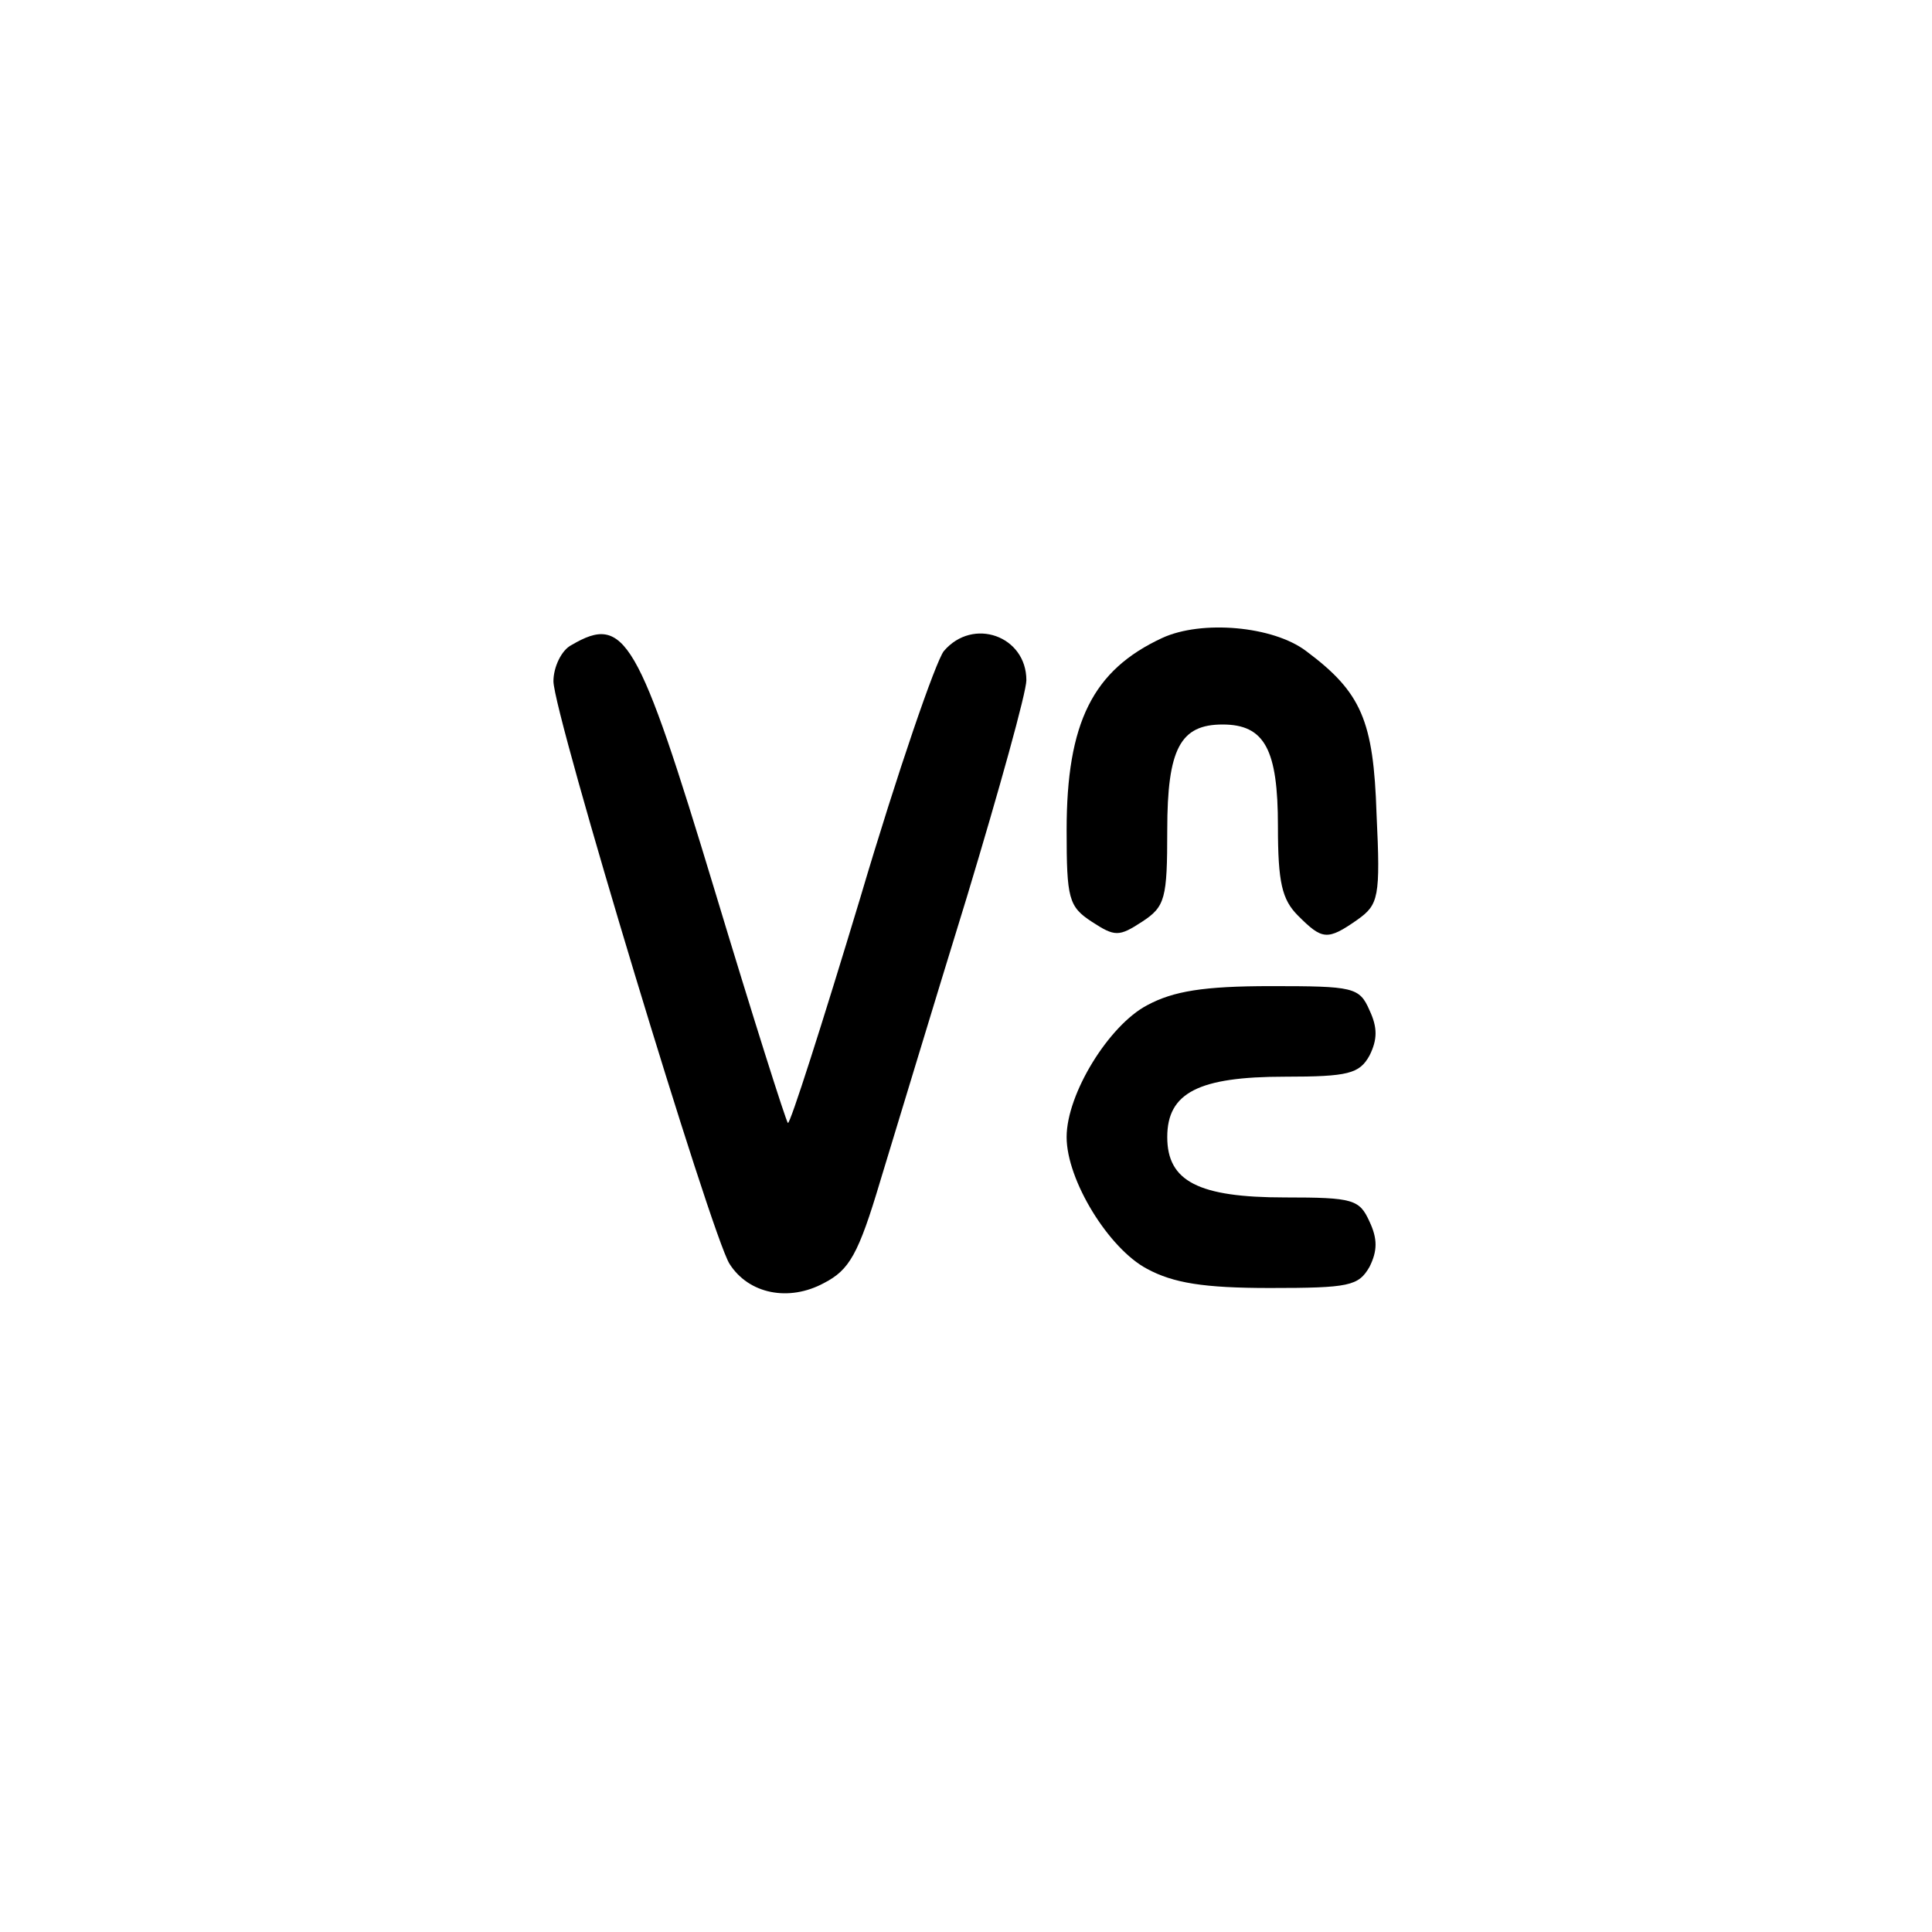 <?xml version="1.0" standalone="no"?>
<!DOCTYPE svg PUBLIC "-//W3C//DTD SVG 20010904//EN"
 "http://www.w3.org/TR/2001/REC-SVG-20010904/DTD/svg10.dtd">
<svg version="1.0" xmlns="http://www.w3.org/2000/svg"
 width="192pt" height="192pt" viewBox="0 0 192 192"
 preserveAspectRatio="xMidYMid meet">
<g transform="translate(0,192) scale(0.1,-0.1)"
fill="#000000" stroke="none">
811 c445 -92 729 -532 635 -987 -62 -301 -295 -546 -601 -630 -91 -26 -329
-26 -420 0 -291 80 -516 305 -596 596 -26 91 -26 329 0 420 120 433 542 692
982 601z"/>
<path d="M1155 1286 c-69 -32 -95 -84 -95 -191 0 -68 2 -76 25 -91 23 -15 27
-15 50 0 23 15 25 23 25 91 0 81 13 105 55 105 42 0 55 -25 55 -101 0 -56 4
-73 20 -89 24 -24 29 -25 59 -4 21 15 23 22 19 105 -3 93 -15 121 -70 162 -33
25 -104 31 -143 13z"/>
<path d="M568 1279 c-10 -5 -18 -22 -18 -36 0 -32 157 -551 175 -579 19 -30
59 -38 94 -19 25 13 34 28 56 102 15 49 53 175 86 282 32 106 59 203 59 215 0
44 -53 63 -82 29 -8 -10 -46 -120 -83 -245 -38 -126 -70 -226 -72 -224 -2 2
-35 106 -73 232 -76 251 -89 274 -142 243z"/>
<path d="M1140 921 c-38 -20 -80 -88 -80 -131 0 -43 42 -111 80 -131 26 -14
56 -19 122 -19 79 0 88 2 99 21 8 16 8 28 0 45 -10 22 -16 24 -84 24 -86 0
-117 16 -117 60 0 44 31 60 117 60 63 0 74 3 84 21 8 16 8 28 0 45 -10 23 -16
24 -98 24 -67 0 -97 -5 -123 -19z"/>
</g>
</svg>
